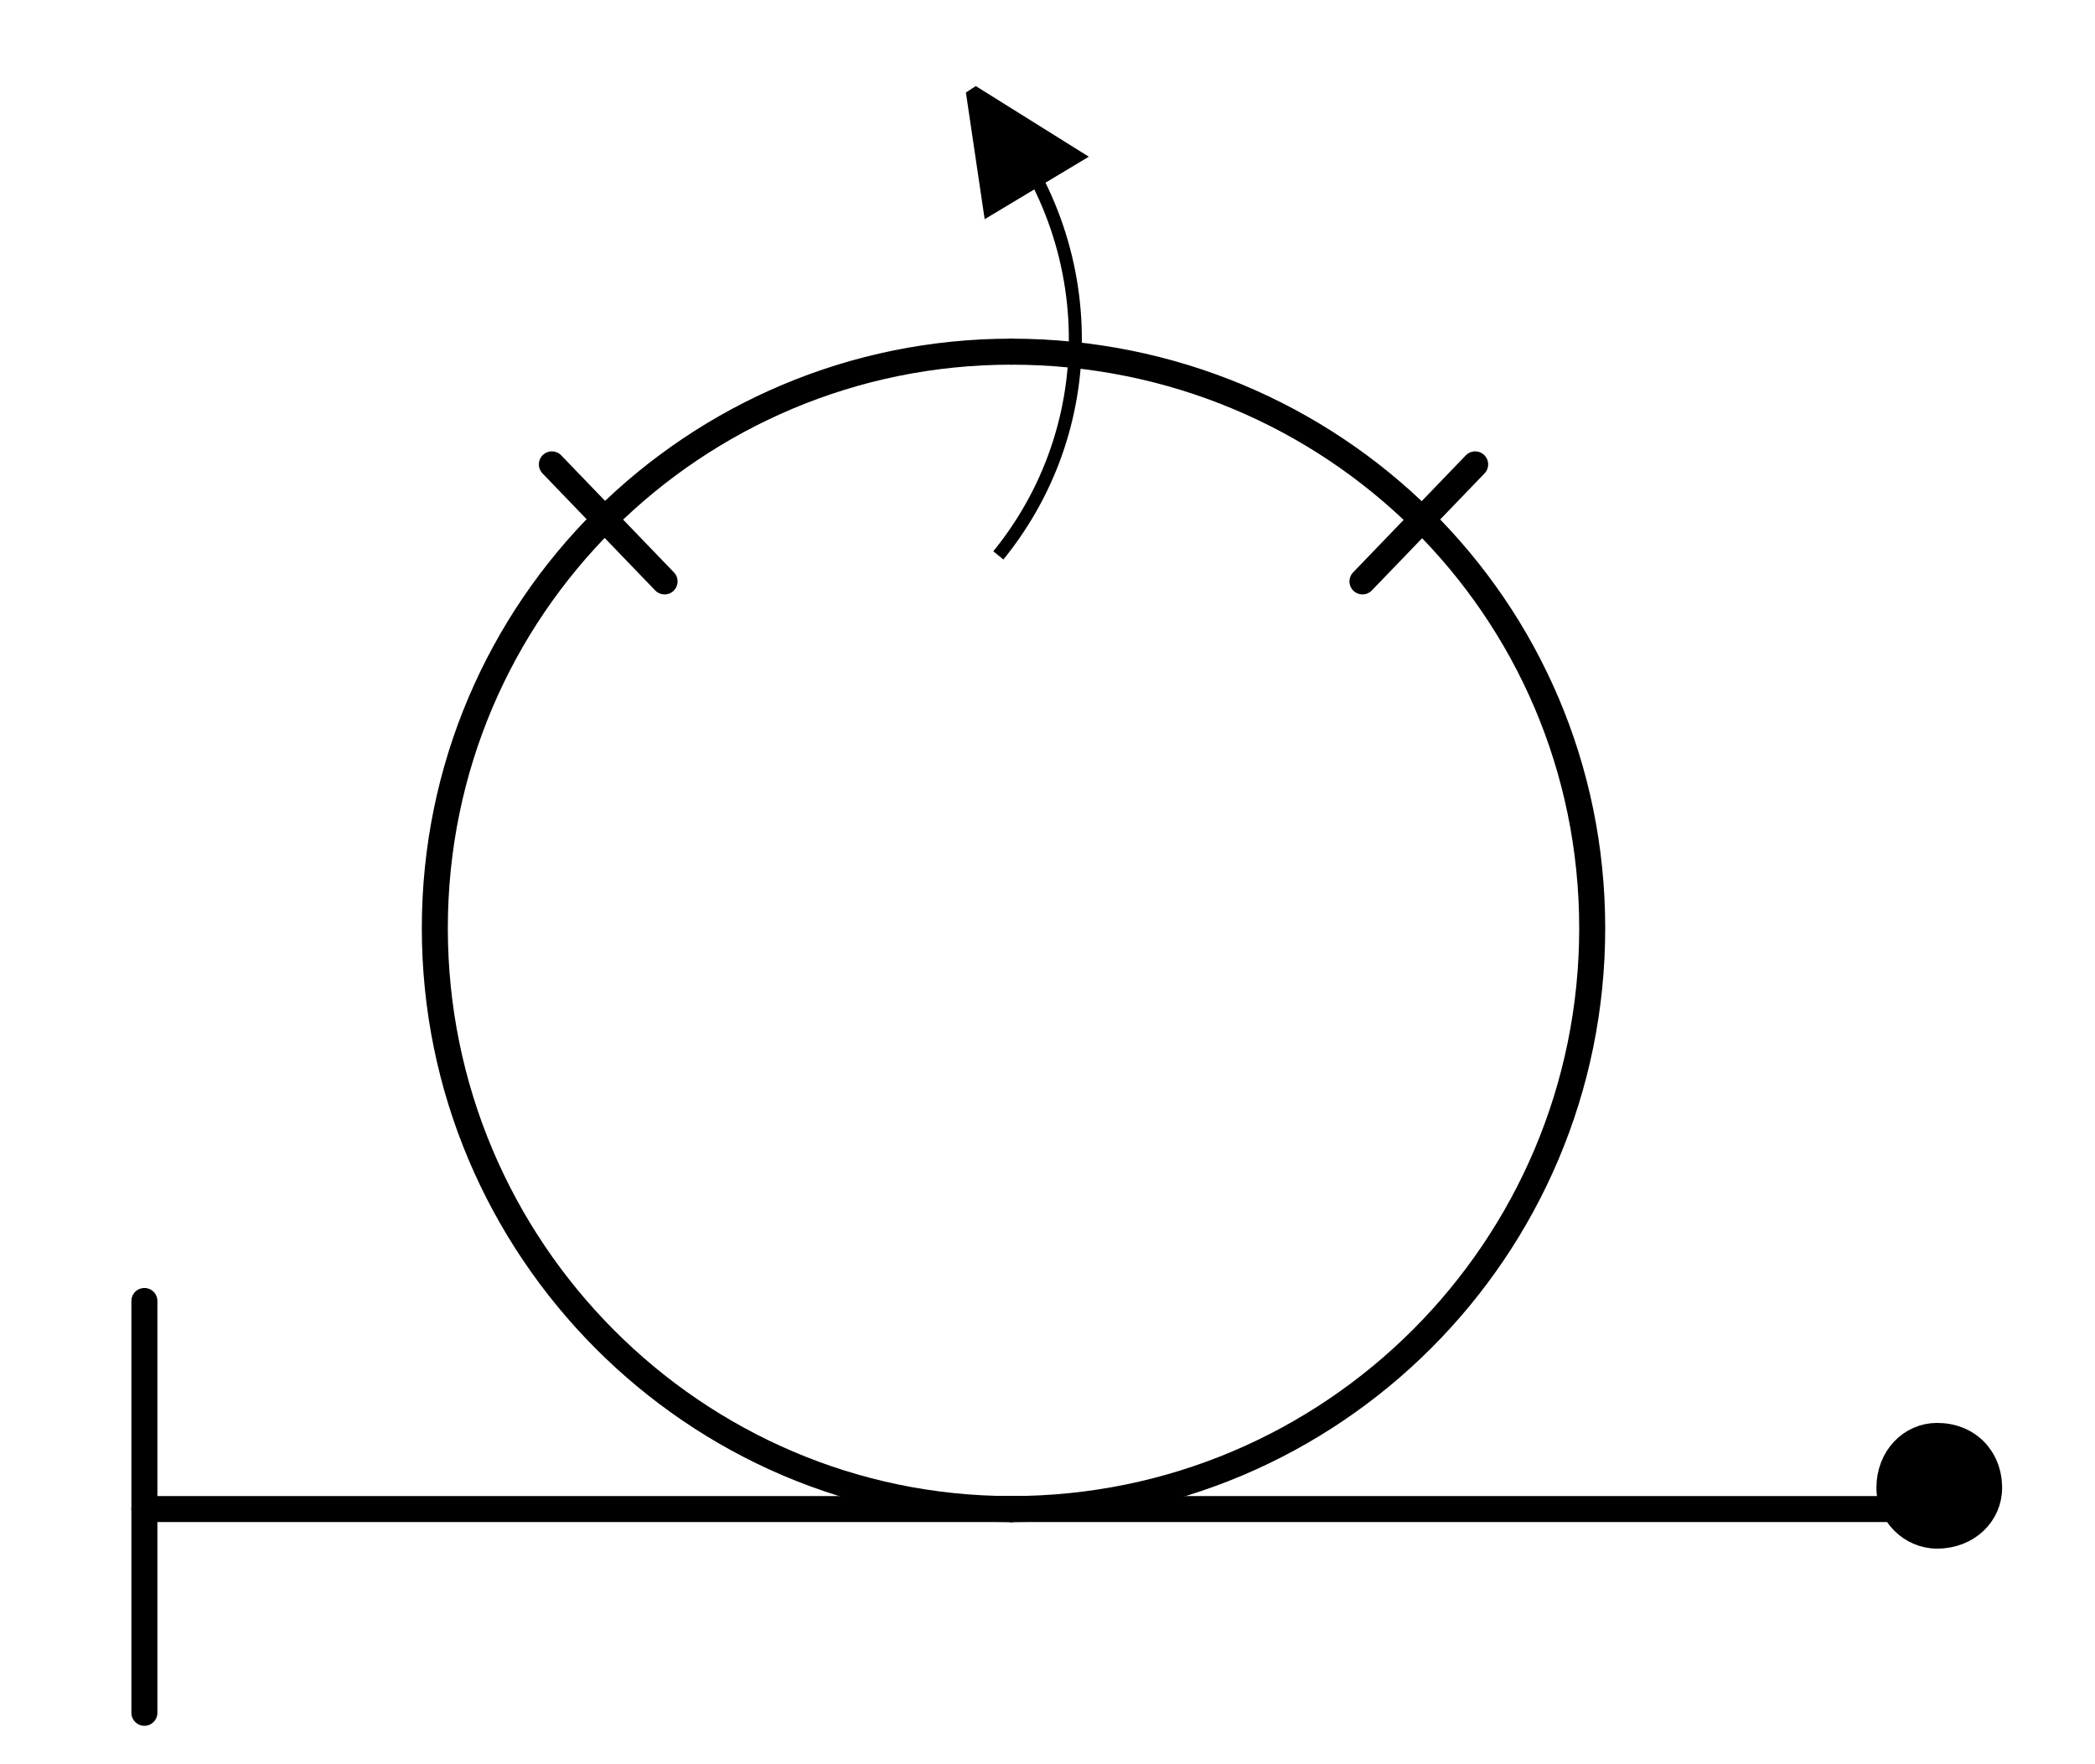 <?xml version="1.0" encoding="UTF-8" standalone="no"?>
<!-- Created with Inkscape (http://www.inkscape.org/) -->

<svg
   width="20.492mm"
   height="17.254mm"
   viewBox="0 0 20.492 17.254"
   version="1.1"
   id="svg15577"
   inkscape:version="1.2.2 (732a01da63, 2022-12-09)"
   sodipodi:docname="4.svg"
   xmlns:inkscape="http://www.inkscape.org/namespaces/inkscape"
   xmlns:sodipodi="http://sodipodi.sourceforge.net/DTD/sodipodi-0.dtd"
   xmlns="http://www.w3.org/2000/svg"
   xmlns:svg="http://www.w3.org/2000/svg">
  <sodipodi:namedview
     id="namedview15579"
     pagecolor="#ffffff"
     bordercolor="#000000"
     borderopacity="0.25"
     inkscape:showpageshadow="2"
     inkscape:pageopacity="0.0"
     inkscape:pagecheckerboard="true"
     inkscape:deskcolor="#d1d1d1"
     inkscape:document-units="mm"
     showgrid="false"
     showborder="false"
     inkscape:zoom="5.9651515"
     inkscape:cx="62.529845"
     inkscape:cy="22.631445"
     inkscape:window-width="1920"
     inkscape:window-height="1017"
     inkscape:window-x="1912"
     inkscape:window-y="-8"
     inkscape:window-maximized="1"
     inkscape:current-layer="layer1" />
  <defs
     id="defs15574" />
  <g
     inkscape:label="Layer 1"
     inkscape:groupmode="layer"
     id="layer1"
     transform="translate(-43.397,-59.638)">
    <g
       id="g15014"
       transform="matrix(0.265,0,0,0.265,49.253,55.298)" />
    <g
       id="g15190"
       transform="matrix(0.265,0,0,0.265,23.143,-56.575)">
      <path
         d="M 96.8,455.68 100.96,460"
         style="fill:none;stroke:#000000;stroke-width:0.96;stroke-linecap:round;stroke-linejoin:round;stroke-miterlimit:10;stroke-dasharray:none;stroke-opacity:1"
         id="path15192" />
    </g>
    <g
       id="g15194"
       transform="matrix(0.265,0,0,0.265,23.143,-56.575)">
      <path
         d="M 130.88,455.68 126.72,460"
         style="fill:none;stroke:#000000;stroke-width:0.96;stroke-linecap:round;stroke-linejoin:round;stroke-miterlimit:10;stroke-dasharray:none;stroke-opacity:1"
         id="path15196" />
    </g>
    <g
       id="g15198"
       transform="matrix(0.265,0,0,0.265,61.878,74.192)">
      <path
         d="m 0,0 c 0,-1.12 0.8,-1.92 1.76,-1.92 1.12,0 1.92,0.8 1.92,1.92 0,0.96 -0.8,1.76 -1.92,1.76 C 0.8,1.76 0,0.96 0,0 Z"
         style="fill:#000000;fill-opacity:1;fill-rule:evenodd;stroke:none"
         id="path15200" />
    </g>
    <g
       id="g15202"
       transform="matrix(0.265,0,0,0.265,61.878,74.192)">
      <path
         d="m 0,0 c 0,-1.12 0.8,-1.92 1.76,-1.92 1.12,0 1.92,0.8 1.92,1.92 0,0.96 -0.8,1.76 -1.92,1.76 C 0.8,1.76 0,0.96 0,0 Z"
         style="fill:none;stroke:#000000;stroke-width:0.96;stroke-linecap:round;stroke-linejoin:round;stroke-miterlimit:10;stroke-dasharray:none;stroke-opacity:1"
         id="path15204" />
    </g>
    <g
       id="g15206"
       transform="matrix(0.265,0,0,0.265,23.143,-56.575)">
      <path
         d="M 81.76,501.76 V 486.56"
         style="fill:none;stroke:#000000;stroke-width:0.96;stroke-linecap:round;stroke-linejoin:round;stroke-miterlimit:10;stroke-dasharray:none;stroke-opacity:1"
         id="path15208" />
    </g>
    <g
       id="g15210"
       transform="matrix(0.265,0,0,0.265,23.143,-56.575)">
      <path
         d="M 146.4,494.24 H 113.76"
         style="fill:none;stroke:#000000;stroke-width:0.96;stroke-linecap:round;stroke-linejoin:round;stroke-miterlimit:10;stroke-dasharray:none;stroke-opacity:1"
         id="path15212" />
    </g>
    <g
       id="g15214"
       transform="matrix(0.265,0,0,0.265,23.143,-56.575)">
      <path
         d="m 113.76,494.24 c -11.68,0 -21.28,-9.6 -21.28,-21.44 0,-11.84 9.6,-21.28 21.28,-21.28"
         style="fill:none;stroke:#000000;stroke-width:0.96;stroke-linecap:round;stroke-linejoin:round;stroke-miterlimit:10;stroke-dasharray:none;stroke-opacity:1"
         id="path15216" />
    </g>
    <g
       id="g15218"
       transform="matrix(0.265,0,0,0.265,23.143,-56.575)">
      <path
         d="m 113.76,451.52 c 11.84,0 21.44,9.44 21.44,21.28 0,11.84 -9.6,21.44 -21.44,21.44"
         style="fill:none;stroke:#000000;stroke-width:0.96;stroke-linecap:round;stroke-linejoin:round;stroke-miterlimit:10;stroke-dasharray:none;stroke-opacity:1"
         id="path15220" />
    </g>
    <g
       id="g15222"
       transform="matrix(0.265,0,0,0.265,23.143,-56.575)">
      <path
         d="M 113.76,494.24 H 81.76"
         style="fill:none;stroke:#000000;stroke-width:0.96;stroke-linecap:round;stroke-linejoin:round;stroke-miterlimit:10;stroke-dasharray:none;stroke-opacity:1"
         id="path15224" />
    </g>
    <g
       id="g15226"
       transform="matrix(0.265,0,0,0.265,23.143,-56.575)">
      <path
         d="m 112.32,441.92 3.84,2.4 -3.2,1.92 z"
         style="fill:#000000;fill-opacity:1;fill-rule:evenodd;stroke:none"
         id="path15228" />
    </g>
    <g
       id="g15230"
       transform="matrix(0.265,0,0,0.265,23.143,-56.575)">
      <path
         d="m 113.28,459.04 c 4.16,-5.12 3.68,-12.48 -0.96,-17.12"
         style="fill:none;stroke:#000000;stroke-width:0.48;stroke-linecap:butt;stroke-linejoin:miter;stroke-miterlimit:2;stroke-dasharray:none;stroke-opacity:1"
         id="path15232" />
    </g>
    <g
       id="g15234"
       transform="matrix(0.265,0,0,0.265,23.143,-56.575)">
      <path
         d="m 112.32,441.92 3.84,2.4 -3.2,1.92 z"
         style="fill:none;stroke:#000000;stroke-width:0.48;stroke-linecap:butt;stroke-linejoin:miter;stroke-miterlimit:2;stroke-dasharray:none;stroke-opacity:1"
         id="path15236" />
    </g>
  </g>
</svg>
